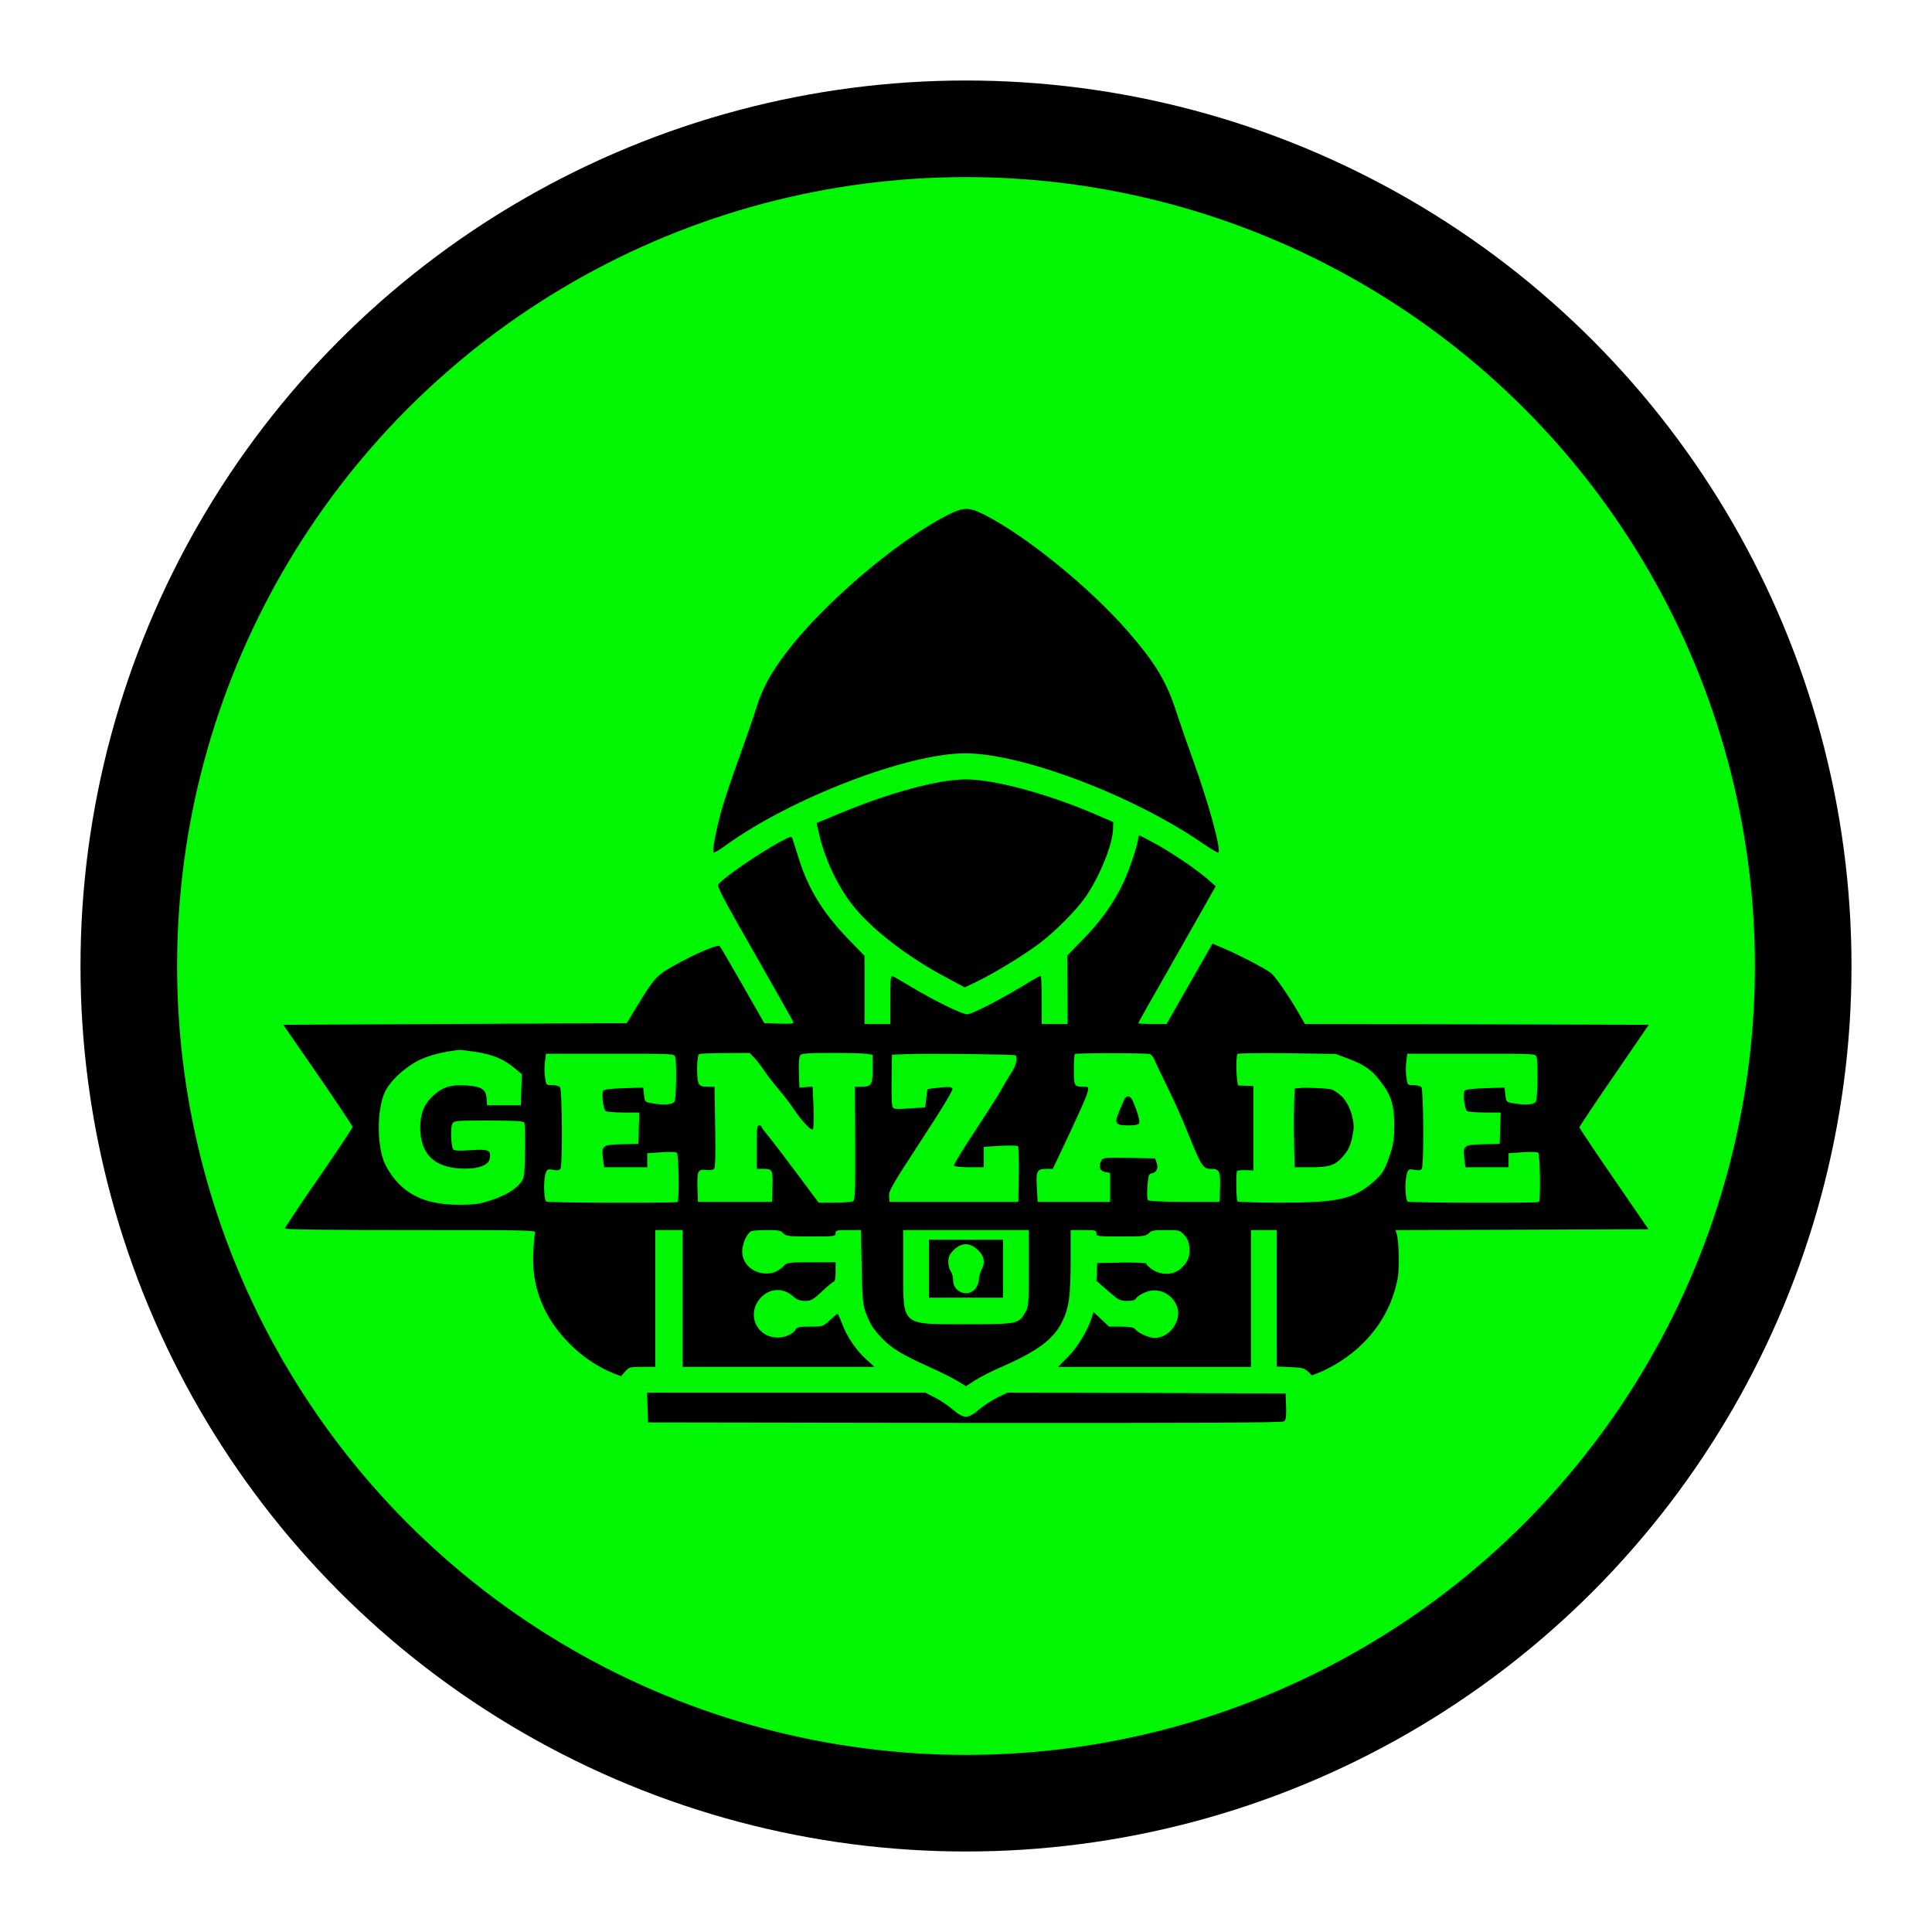 <?xml version="1.0" standalone="no"?>
<!DOCTYPE svg PUBLIC "-//W3C//DTD SVG 20010904//EN" "http://www.w3.org/TR/2001/REC-SVG-20010904/DTD/svg10.dtd">
<svg version="1.0" xmlns="http://www.w3.org/2000/svg" width="100%" height="100%" viewBox="0 0 1200 1200" x="0px" y="0px">
  <circle cx="50%" cy="50%" r="520" stroke="black" stroke-width="60" fill="#00F603" />
  <g transform="translate(0,1200) scale(0.1,-0.1)" fill="#000000" stroke="none">
    <path d="M5878 8797 c-313 -161 -773 -555 -998 -855 -97 -129 -149 -226 -185 -347 -15 -49 -61 -182 -102 -295 -41 -113 -90 -257 -108 -320 -35 -122 -63 -266 -53 -275 3 -4 37 16 74 43 405 294 1131 573 1489 573 352 0 1044 -262 1473 -558 52 -35 96 -62 100 -59 18 19 -63 315 -158 576 -37 102 -83 235 -103 297 -61 190 -133 308 -303 503 -237 272 -635 595 -892 724 -96 48 -129 47 -234 -7z" />
    <path d="M5845 7144 c-184 -33 -410 -104 -641 -201 l-132 -55 15 -66 c35 -154 112 -319 204 -438 116 -151 346 -329 593 -459 l108 -58 71 34 c111 53 289 162 390 237 106 80 235 211 294 297 85 126 163 319 166 412 l2 47 -121 52 c-291 125 -627 215 -799 213 -38 0 -106 -7 -150 -15z" />
    <path d="M4841 6769 c-129 -70 -342 -217 -379 -261 -10 -13 27 -85 224 -428 129 -227 238 -419 241 -427 4 -11 -11 -13 -87 -11 l-93 3 -134 235 c-74 129 -138 239 -143 244 -12 12 -155 -49 -283 -121 -109 -61 -124 -78 -233 -257 l-61 -101 -1067 -5 -1067 -5 216 -312 c118 -172 215 -317 215 -323 0 -5 -94 -147 -210 -315 -116 -167 -210 -309 -210 -315 0 -7 253 -10 781 -10 740 0 781 -1 773 -17 -4 -10 -9 -68 -12 -129 -5 -126 16 -230 67 -339 81 -173 253 -335 432 -405 l46 -18 26 29 c24 28 29 29 106 29 l81 0 0 425 0 425 85 0 85 0 0 -425 0 -425 596 0 596 0 -53 48 c-62 56 -121 143 -150 224 -12 32 -24 58 -27 58 -2 0 -24 -18 -48 -40 -43 -40 -44 -40 -123 -40 -68 0 -82 -3 -90 -19 -17 -30 -78 -54 -127 -48 -122 13 -174 149 -93 242 56 64 140 70 203 15 26 -23 43 -30 76 -30 38 0 49 6 107 60 35 33 68 60 73 60 6 0 10 27 10 60 l0 60 -149 0 c-129 0 -152 -2 -167 -17 -35 -37 -70 -53 -112 -53 -86 0 -152 60 -152 138 0 45 27 107 54 124 6 4 50 8 97 8 73 0 89 -3 104 -20 17 -18 31 -20 172 -20 146 0 153 1 153 20 0 18 7 20 79 20 l79 0 4 -227 c4 -199 7 -235 25 -285 27 -72 46 -102 102 -161 58 -61 127 -103 290 -176 71 -32 152 -72 180 -90 l51 -31 57 37 c32 20 98 54 148 76 237 102 341 179 394 291 41 84 51 160 51 379 l0 187 80 0 c73 0 80 -2 80 -20 0 -19 7 -20 153 -20 141 0 155 2 172 20 15 17 31 20 105 20 82 0 88 -1 114 -29 20 -21 30 -43 33 -75 7 -57 -9 -97 -54 -136 -46 -41 -120 -42 -176 -5 -20 14 -37 30 -37 36 0 6 -57 8 -152 7 l-153 -3 -2 -55 -3 -55 71 -62 c67 -59 75 -63 121 -63 33 0 50 5 54 15 3 8 26 24 50 35 74 36 160 6 199 -71 45 -87 -33 -209 -133 -209 -36 0 -100 29 -121 54 -10 12 -32 16 -88 16 l-74 0 -48 45 -49 46 -12 -38 c-26 -79 -86 -179 -146 -240 l-62 -63 599 0 599 0 0 425 0 425 80 0 80 0 0 -424 0 -424 84 -3 c72 -3 88 -7 110 -28 l25 -24 57 23 c31 13 89 44 128 70 186 123 307 300 347 508 12 62 8 233 -6 279 l-7 23 785 2 786 3 -214 312 c-118 171 -215 316 -215 321 0 5 97 150 216 323 l215 314 -1068 3 -1068 2 -39 68 c-69 119 -148 232 -175 251 -44 31 -192 108 -278 145 l-82 35 -143 -250 -142 -249 -88 0 c-48 0 -88 2 -88 5 0 3 108 195 241 427 l240 423 -40 36 c-66 59 -213 160 -323 222 -56 31 -106 57 -110 57 -5 0 -8 -6 -8 -14 0 -32 -54 -197 -91 -275 -59 -127 -141 -242 -251 -354 l-99 -102 1 -212 1 -213 -80 0 -81 0 0 150 c0 83 -3 150 -6 150 -3 0 -50 -26 -103 -59 -154 -93 -325 -181 -354 -181 -32 0 -211 88 -350 172 -54 32 -105 62 -113 65 -12 4 -14 -18 -14 -146 l0 -151 -80 0 -80 0 0 212 0 211 -98 101 c-162 167 -254 318 -313 511 -17 55 -34 108 -37 117 -6 16 -15 13 -81 -23z m-1883 -1303 c103 -16 175 -46 240 -102 l43 -36 -3 -97 -3 -96 -105 0 -105 0 -3 43 c-4 56 -31 74 -125 80 -99 6 -149 -10 -208 -65 -55 -51 -79 -111 -79 -195 0 -163 83 -247 251 -256 105 -5 173 18 181 62 10 52 -8 60 -120 52 -71 -5 -102 -3 -107 5 -14 21 -18 135 -6 157 11 22 16 22 226 22 158 0 216 -3 221 -12 5 -7 7 -86 5 -177 -2 -147 -5 -167 -23 -192 -34 -46 -99 -85 -188 -114 -73 -24 -102 -28 -200 -28 -224 0 -362 74 -452 240 -58 106 -61 347 -6 463 32 67 124 152 211 195 64 31 147 52 252 64 6 0 52 -5 103 -13z m1236 -31 c10 -36 6 -256 -4 -276 -12 -21 -66 -25 -145 -11 -39 7 -40 9 -45 52 l-5 45 -120 -4 c-74 -2 -123 -8 -128 -15 -12 -17 0 -118 15 -127 7 -5 57 -9 111 -9 l98 0 -3 -97 -3 -98 -99 -2 c-123 -3 -131 -8 -121 -87 l7 -56 134 0 134 0 0 44 0 43 87 6 c51 4 92 2 97 -3 12 -12 16 -299 4 -306 -12 -7 -794 -5 -813 2 -18 7 -21 136 -5 179 9 23 13 25 46 19 26 -5 39 -3 45 7 14 22 11 493 -3 507 -7 7 -29 12 -49 12 -37 0 -37 0 -44 50 -4 28 -4 71 0 98 l6 47 399 0 c393 1 399 0 404 -20z m493 -7 c16 -18 45 -55 63 -83 18 -27 57 -77 86 -111 29 -33 70 -87 92 -120 53 -79 111 -140 121 -128 5 5 6 67 4 137 l-6 128 -41 -3 -41 -3 -3 94 c-2 60 1 98 9 107 9 11 50 14 199 14 103 0 202 -3 219 -6 l31 -6 0 -89 c0 -99 -7 -109 -74 -109 l-36 0 2 -351 c1 -293 -1 -352 -13 -360 -8 -5 -59 -9 -114 -9 l-100 0 -135 181 c-74 99 -154 204 -177 232 -24 28 -43 54 -43 59 0 4 -7 8 -15 8 -13 0 -15 -22 -15 -135 l0 -135 38 0 c60 0 63 -6 60 -111 l-3 -94 -230 0 -230 0 -3 88 c-3 104 3 117 56 110 25 -3 41 0 48 8 7 9 9 97 6 262 l-4 247 -44 0 c-33 0 -46 5 -54 19 -15 29 -13 178 3 184 6 3 80 6 163 6 l150 1 31 -32z m1621 17 c14 -14 2 -67 -25 -106 -16 -24 -46 -74 -66 -111 -20 -36 -96 -154 -167 -262 -72 -108 -128 -201 -125 -206 3 -6 46 -10 96 -10 l89 0 0 64 0 63 103 6 c56 3 105 2 110 -2 4 -4 6 -84 5 -177 l-3 -169 -400 0 -400 0 -3 35 c-3 32 20 71 198 344 127 193 199 313 196 323 -5 12 -18 14 -79 8 -39 -4 -73 -9 -75 -10 -2 -2 -6 -28 -9 -58 l-6 -55 -94 -7 c-52 -4 -98 -4 -103 1 -12 12 -13 38 -12 196 l2 137 103 4 c135 5 659 -2 665 -8z m833 8 c9 -2 23 -18 30 -36 7 -18 42 -93 79 -167 37 -74 95 -203 128 -287 84 -207 94 -223 142 -223 54 0 61 -14 58 -117 l-3 -88 -217 0 c-131 0 -221 4 -227 10 -6 6 -8 41 -4 87 5 67 8 77 26 80 30 4 43 32 31 65 l-9 28 -162 3 c-155 2 -163 2 -173 -18 -19 -36 -9 -64 25 -70 l30 -5 0 -90 0 -90 -225 0 -225 0 -5 89 c-6 104 1 116 60 116 l39 0 42 88 c123 260 170 365 175 392 6 28 5 30 -24 30 -60 0 -62 4 -62 104 0 51 3 95 6 99 7 7 439 7 465 0z m1229 -27 c118 -45 159 -76 229 -177 45 -65 61 -126 61 -240 0 -77 -5 -115 -24 -173 -35 -105 -49 -128 -109 -180 -123 -105 -219 -126 -577 -126 -142 0 -261 4 -264 8 -8 13 -10 181 -2 189 4 4 28 6 54 5 l47 -2 0 263 0 262 -40 1 c-22 0 -46 2 -52 2 -14 2 -19 183 -6 196 4 4 143 6 308 4 l300 -4 75 -28z m1174 9 c10 -36 6 -256 -4 -276 -12 -21 -66 -25 -145 -11 -39 7 -40 9 -45 52 l-5 45 -120 -4 c-74 -2 -123 -8 -128 -15 -12 -17 0 -118 15 -127 7 -5 57 -9 111 -9 l98 0 -3 -97 -3 -98 -99 -2 c-123 -3 -131 -8 -121 -87 l7 -56 134 0 134 0 0 44 0 43 87 6 c51 4 92 2 97 -3 12 -12 16 -299 4 -306 -12 -7 -794 -5 -813 2 -18 7 -21 136 -5 179 9 23 13 25 46 19 26 -5 39 -3 45 7 14 22 11 493 -3 507 -7 7 -29 12 -49 12 -37 0 -37 0 -44 50 -4 28 -4 71 0 98 l6 47 399 0 c393 1 399 0 404 -20z m-3154 -1311 c0 -221 -1 -239 -21 -274 -42 -74 -48 -75 -369 -75 -407 0 -390 -15 -390 344 l0 241 390 0 390 0 0 -236z" />
    <path d="M6983 5173 c-3 -10 -17 -42 -30 -72 -34 -78 -27 -91 53 -91 48 0 66 4 70 15 4 8 -6 49 -21 90 -21 57 -32 75 -47 75 -10 0 -21 -8 -25 -17z" />
    <path d="M8073 5242 l-32 -3 -3 -102 c-2 -56 -2 -166 0 -244 l3 -143 100 0 c117 0 150 11 201 68 36 40 51 76 64 159 10 67 -26 172 -76 217 -22 19 -50 38 -62 40 -31 7 -156 12 -195 8z" />
    <path d="M5770 4120 l0 -180 230 0 230 0 0 180 0 180 -230 0 -230 0 0 -180z m304 116 c40 -37 47 -80 21 -126 -8 -14 -14 -39 -15 -57 0 -19 -10 -43 -23 -59 -47 -55 -137 -19 -137 55 0 20 -7 45 -15 55 -8 11 -15 37 -15 59 0 31 7 46 34 73 48 48 100 48 150 0z" />
    <path d="M4022 3258 l3 -93 1969 -3 c1479 -1 1972 1 1983 10 10 8 13 32 11 92 l-3 81 -863 3 -864 2 -61 -29 c-34 -17 -86 -50 -115 -75 -70 -60 -94 -60 -164 -1 -29 25 -79 59 -112 75 l-59 30 -864 0 -864 0 3 -92z" />
  </g>
</svg>
